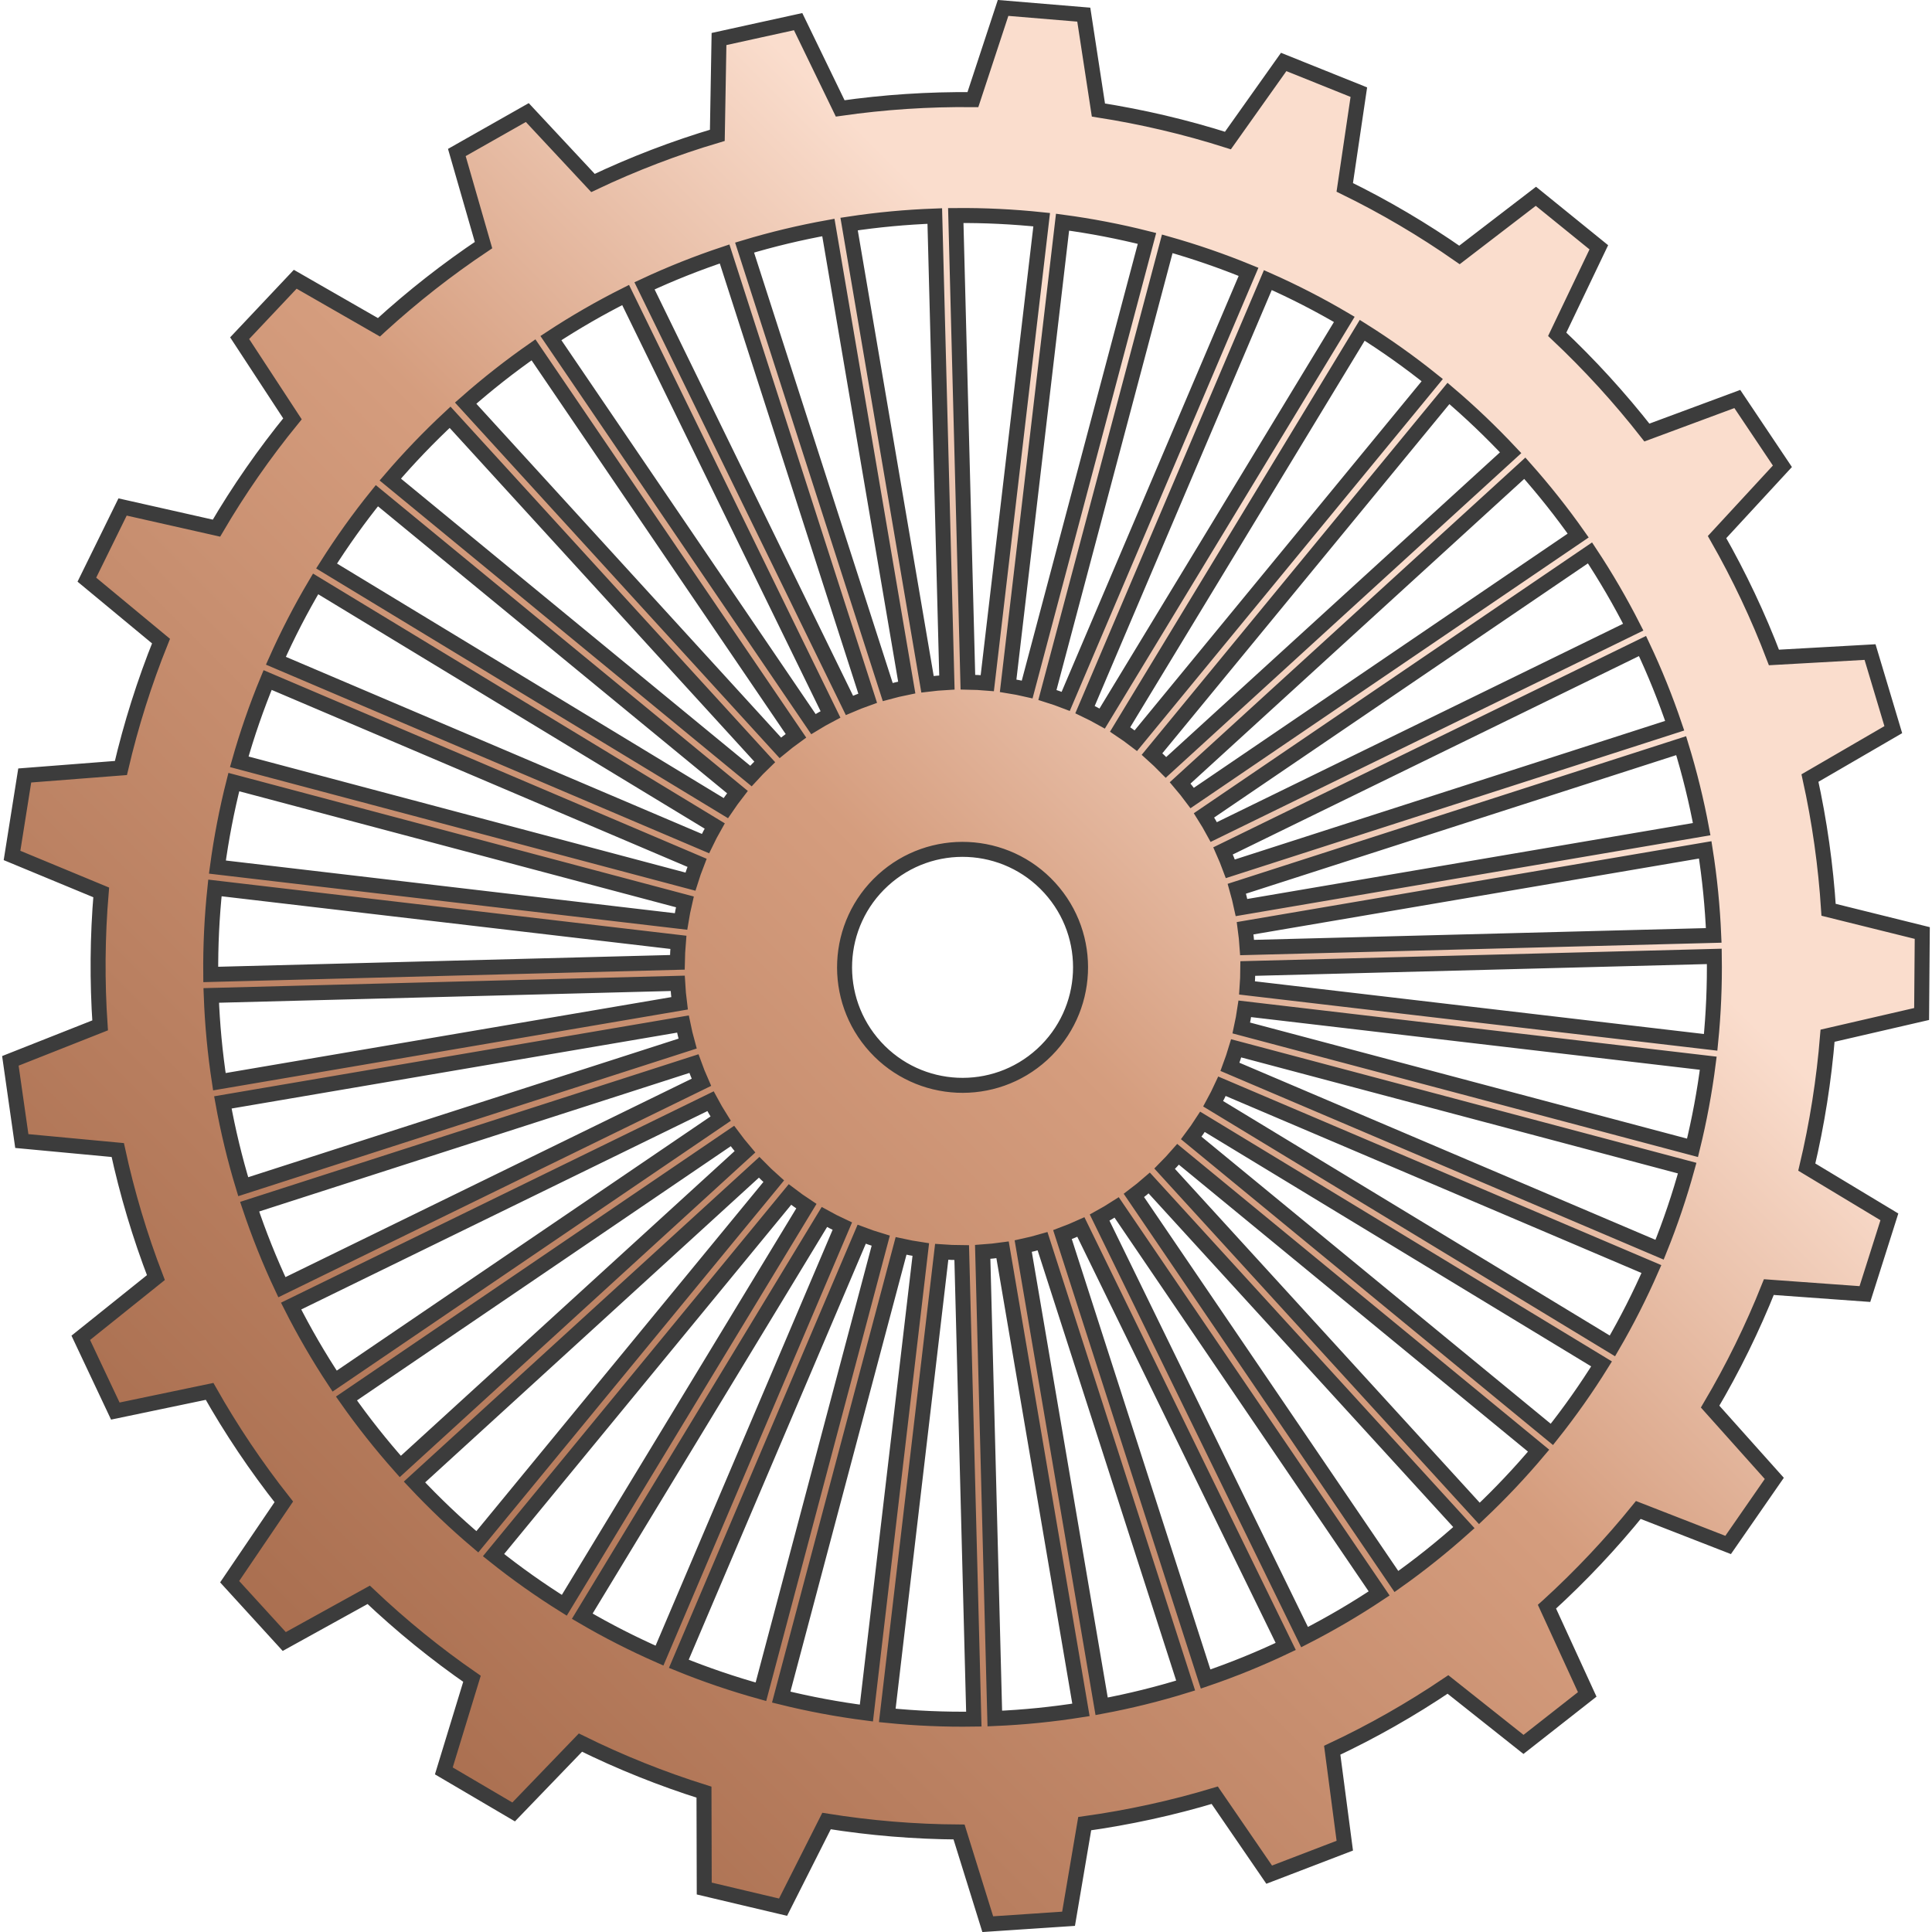 <?xml version="1.0" encoding="utf-8"?>
<!-- Generator: Adobe Illustrator 16.0.0, SVG Export Plug-In . SVG Version: 6.00 Build 0)  -->
<!DOCTYPE svg PUBLIC "-//W3C//DTD SVG 1.1//EN" "http://www.w3.org/Graphics/SVG/1.1/DTD/svg11.dtd">
<svg version="1.1" id="圖層_1" xmlns="http://www.w3.org/2000/svg" xmlns:xlink="http://www.w3.org/1999/xlink" x="0px" y="0px"
	 width="100px" height="100px" viewBox="0 0 128.614 128.898" enable-background="new 0 0 128.614 128.898"
	 xml:space="preserve">
<linearGradient id="SVGID_1_" gradientUnits="userSpaceOnUse" x1="109.263" y1="19.231" x2="18.901" y2="109.592">
	<stop  offset="0.229" style="stop-color:#FADDCD"/>
	<stop  offset="0.491" style="stop-color:#D59D7E"/>
	<stop  offset="1" style="stop-color:#AA6F50"/>
</linearGradient>
<path fill="url(#SVGID_1_)" stroke="#3C3C3C" stroke-miterlimit="10" d="M25.226,21.755c-0.029,0.026-0.058,0.054-0.087,0.081
	l-5.584-3.205l-1.854,1.966l-1.854,1.966l3.523,5.381c-1.896,2.322-3.588,4.762-5.07,7.292l-6.264-1.412l-1.191,2.425l-1.192,2.424
	l4.947,4.099c-1.113,2.761-2.004,5.592-2.676,8.467l-6.416,0.498l-0.424,2.668l-0.424,2.668l5.95,2.465
	c-0.25,2.949-0.275,5.915-0.073,8.872l-5.987,2.367l0.381,2.675l0.382,2.675l6.401,0.6c0.625,2.882,1.472,5.728,2.544,8.51
	l-5.012,4.018l1.152,2.443l1.153,2.444l6.289-1.313c1.439,2.548,3.091,5.012,4.952,7.37l-3.613,5.327l1.822,1.996l1.821,1.995
	l5.634-3.114c2.18,2.067,4.483,3.936,6.89,5.601l-1.878,6.145l2.329,1.369l2.329,1.369l4.456-4.625
	c2.673,1.32,5.43,2.422,8.243,3.305l0.017,6.43l2.629,0.623l2.63,0.621l2.9-5.746c2.926,0.469,5.883,0.713,8.842,0.73l1.915,6.15
	l2.695-0.18l2.696-0.182l1.077-6.344c2.924-0.408,5.825-1.037,8.675-1.896l3.633,5.299l2.522-0.967l2.522-0.967l-0.838-6.367
	c2.655-1.246,5.236-2.709,7.722-4.388l5.039,3.999l2.126-1.668l2.126-1.668l-2.686-5.853c0.029-0.026,0.06-0.052,0.089-0.078
	c2.192-2.002,4.194-4.134,6.007-6.374l5.991,2.334l1.54-2.22l1.54-2.221l-4.281-4.789c1.521-2.571,2.828-5.237,3.918-7.974
	l6.408,0.464l0.817-2.575l0.816-2.575l-5.51-3.32c0.687-2.886,1.147-5.816,1.386-8.765l6.275-1.449l0.021-2.702l0.022-2.701
	l-6.25-1.55c-0.189-2.949-0.601-5.888-1.242-8.789l5.559-3.229l-0.775-2.588l-0.776-2.588l-6.411,0.36
	c-1.045-2.748-2.312-5.434-3.795-8.032l4.359-4.723l-1.504-2.245l-1.504-2.244l-6.032,2.238c-0.905-1.156-1.861-2.287-2.868-3.391
	c-1.007-1.102-2.047-2.156-3.116-3.164l2.776-5.804l-2.099-1.702l-2.099-1.701l-5.099,3.913c-2.454-1.713-5.014-3.218-7.654-4.508
	l0.94-6.353l-2.507-1.007l-2.507-1.007l-3.72,5.242c-2.831-0.902-5.721-1.578-8.641-2.035l-0.976-6.364l-2.692-0.224l-2.692-0.224
	l-2.014,6.118c-2.957-0.029-5.918,0.163-8.854,0.585l-2.806-5.788l-2.64,0.579l-2.639,0.58L47.716,9.03
	c-2.823,0.836-5.598,1.896-8.296,3.178l-4.382-4.698l-2.35,1.332l-2.351,1.332l1.78,6.179
	C29.723,17.954,27.418,19.754,25.226,21.755z M25.002,33.072l24.056,19.775c-0.272,0.35-0.531,0.706-0.776,1.069L21.647,37.762
	C22.667,36.149,23.783,34.582,25.002,33.072z M20.915,38.957l26.626,16.15c-0.22,0.386-0.425,0.778-0.615,1.175L18.265,44.083
	C19.044,42.333,19.927,40.622,20.915,38.957z M15.821,50.825c0.522-1.847,1.153-3.669,1.891-5.455l28.651,12.195
	c-0.163,0.414-0.308,0.833-0.44,1.256L15.821,50.825z M15.458,52.178l30.092,7.993c-0.102,0.433-0.186,0.869-0.257,1.308
	l-30.93-3.63C14.619,55.942,14.984,54.048,15.458,52.178z M14.197,59.241l30.919,3.629c-0.038,0.443-0.059,0.889-0.067,1.334
	l-31.131,0.809C13.9,63.084,13.994,61.158,14.197,59.241z M13.951,66.413l31.121-0.808c0.024,0.445,0.068,0.89,0.124,1.333
	l-30.702,5.231C14.202,70.259,14.021,68.337,13.951,66.413z M16.085,79.173c-0.563-1.853-1.015-3.73-1.358-5.623l30.693-5.229
	c0.088,0.438,0.195,0.872,0.314,1.304L16.085,79.173z M16.513,80.507l29.641-9.546c0.15,0.421,0.32,0.835,0.501,1.246L18.665,85.879
	C17.839,84.123,17.123,82.329,16.513,80.507z M19.28,87.138l27.981-13.667c0.21,0.394,0.438,0.779,0.678,1.161L22.186,92.144
	C21.112,90.519,20.144,88.848,19.28,87.138z M26.565,97.839c-1.297-1.46-2.496-2.974-3.592-4.536l25.75-17.511
	c0.264,0.358,0.544,0.709,0.836,1.053L26.565,97.839z M27.511,98.875L50.505,77.88c0.316,0.322,0.64,0.633,0.973,0.928
	l-19.774,24.056C30.246,101.63,28.847,100.298,27.511,98.875z M32.785,103.753l19.777-24.059c0.358,0.272,0.722,0.536,1.095,0.78
	l-16.15,26.626C35.883,106.085,34.306,104.97,32.785,103.753z M38.704,107.829l16.155-26.634c0.394,0.218,0.791,0.424,1.196,0.611
	l-12.197,28.652C42.102,109.686,40.379,108.811,38.704,107.829z M45.148,111.005l12.2-28.66c0.419,0.158,0.842,0.305,1.27,0.432
	l-7.993,30.093C48.771,112.355,46.942,111.735,45.148,111.005z M51.979,113.226l7.996-30.102c0.437,0.096,0.875,0.18,1.316,0.245
	l-3.629,30.921C55.753,114.044,53.855,113.691,51.979,113.226z M59.055,114.449l3.631-30.929c0.444,0.032,0.889,0.052,1.335,0.054
	l0.808,31.121C62.9,114.724,60.973,114.642,59.055,114.449z M66.229,114.656l-0.808-31.132c0.442-0.031,0.885-0.075,1.326-0.137
	l5.229,30.692C70.07,114.382,68.151,114.574,66.229,114.656z M73.356,113.841l-5.231-30.703c0.433-0.094,0.863-0.2,1.29-0.325
	l9.546,29.641C77.114,113.026,75.243,113.488,73.356,113.841z M80.293,112.02l-9.549-29.65c0.413-0.154,0.822-0.322,1.227-0.506
	l13.667,27.981C83.89,110.678,82.105,111.402,80.293,112.02z M86.895,109.224L73.223,81.235c0.385-0.211,0.764-0.438,1.136-0.678
	l17.511,25.752C90.255,107.386,88.593,108.355,86.895,109.224z M93.022,105.514L75.51,79.758c0.349-0.262,0.688-0.541,1.022-0.831
	l20.993,22.992C96.076,103.216,94.573,104.417,93.022,105.514z M98.557,100.971L77.561,77.975c0.312-0.313,0.608-0.635,0.894-0.963
	l24.055,19.772C101.286,98.239,99.968,99.636,98.557,100.971z M103.395,95.7L79.334,75.921c0.264-0.352,0.515-0.709,0.75-1.075
	l26.626,16.151C105.705,92.615,104.599,94.184,103.395,95.7z M107.434,89.796L80.797,73.64c0.209-0.384,0.408-0.771,0.589-1.167
	l28.65,12.195C109.271,86.417,108.405,88.13,107.434,89.796z M112.423,77.934c-0.508,1.843-1.121,3.66-1.842,5.444L81.917,71.177
	c0.151-0.408,0.293-0.819,0.416-1.235L112.423,77.934z M112.778,76.58l-30.104-7.996c0.092-0.424,0.173-0.85,0.235-1.278
	l30.919,3.629C113.587,72.832,113.236,74.716,112.778,76.58z M113.988,69.542l-30.93-3.63c0.031-0.431,0.05-0.862,0.052-1.295
	l31.122-0.809C114.26,65.722,114.179,67.637,113.988,69.542z M114.193,62.408l-31.131,0.809c-0.029-0.43-0.072-0.859-0.131-1.287
	l30.695-5.229C113.925,58.592,114.113,60.499,114.193,62.408z M112.021,49.749c0.564,1.836,1.021,3.695,1.369,5.57L82.688,60.55
	c-0.09-0.421-0.193-0.839-0.312-1.255L112.021,49.749z M111.589,48.417l-29.646,9.548c-0.148-0.403-0.312-0.801-0.487-1.195
	l27.986-13.67C110.264,44.838,110.979,46.615,111.589,48.417z M105.938,36.888c1.064,1.607,2.025,3.263,2.885,4.954L80.838,55.511
	c-0.203-0.376-0.423-0.746-0.653-1.111L105.938,36.888z M101.589,31.239c1.284,1.447,2.474,2.945,3.561,4.491L79.398,53.241
	c-0.254-0.343-0.524-0.678-0.804-1.007L101.589,31.239z M69.385,70.353c-3.21,2.932-8.189,2.705-11.121-0.506
	c-2.932-3.21-2.705-8.189,0.506-11.121c3.21-2.932,8.189-2.705,11.121,0.506S72.596,67.421,69.385,70.353z M100.644,30.205
	L77.649,51.199c-0.303-0.309-0.611-0.607-0.93-0.892L96.495,26.25C97.937,27.474,99.32,28.794,100.644,30.205z M95.413,25.361
	L75.637,49.418c-0.343-0.263-0.69-0.515-1.047-0.751l16.152-26.63C92.349,23.047,93.909,24.154,95.413,25.361z M89.546,21.309
	l-16.153,26.63c-0.377-0.212-0.759-0.41-1.146-0.594l12.198-28.658C86.185,19.458,87.888,20.331,89.546,21.309z M83.157,18.137
	L70.96,46.792c-0.402-0.156-0.81-0.297-1.221-0.425l7.996-30.1C79.57,16.785,81.381,17.408,83.157,18.137z M76.382,15.907L68.388,46
	c-0.42-0.098-0.844-0.179-1.27-0.247l3.63-30.93C72.643,15.077,74.523,15.438,76.382,15.907z M69.356,14.657l-3.629,30.921
	c-0.431-0.037-0.862-0.058-1.294-0.065L63.625,14.38C65.539,14.364,67.453,14.457,69.356,14.657z M62.224,14.413l0.809,31.121
	c-0.433,0.023-0.863,0.065-1.294,0.118l-5.231-30.704C58.403,14.66,60.313,14.483,62.224,14.413z M55.125,15.178l5.229,30.69
	c-0.426,0.085-0.848,0.188-1.269,0.303l-9.55-29.653C51.378,15.962,53.244,15.517,55.125,15.178z M48.202,16.944l9.545,29.639
	c-0.41,0.144-0.814,0.308-1.216,0.48L42.858,19.071C44.606,18.254,46.392,17.546,48.202,16.944z M41.598,19.682l13.668,27.981
	c-0.386,0.201-0.765,0.419-1.139,0.648L36.613,22.557C38.231,21.495,39.896,20.536,41.598,19.682z M35.452,23.34l17.509,25.75
	c-0.353,0.254-0.701,0.521-1.041,0.803L30.925,26.897C32.383,25.612,33.894,24.426,35.452,23.34z M50.879,50.831
	c-0.319,0.307-0.628,0.62-0.921,0.943L25.897,31.995c1.235-1.443,2.566-2.832,3.989-4.156L50.879,50.831z"/>
</svg>
